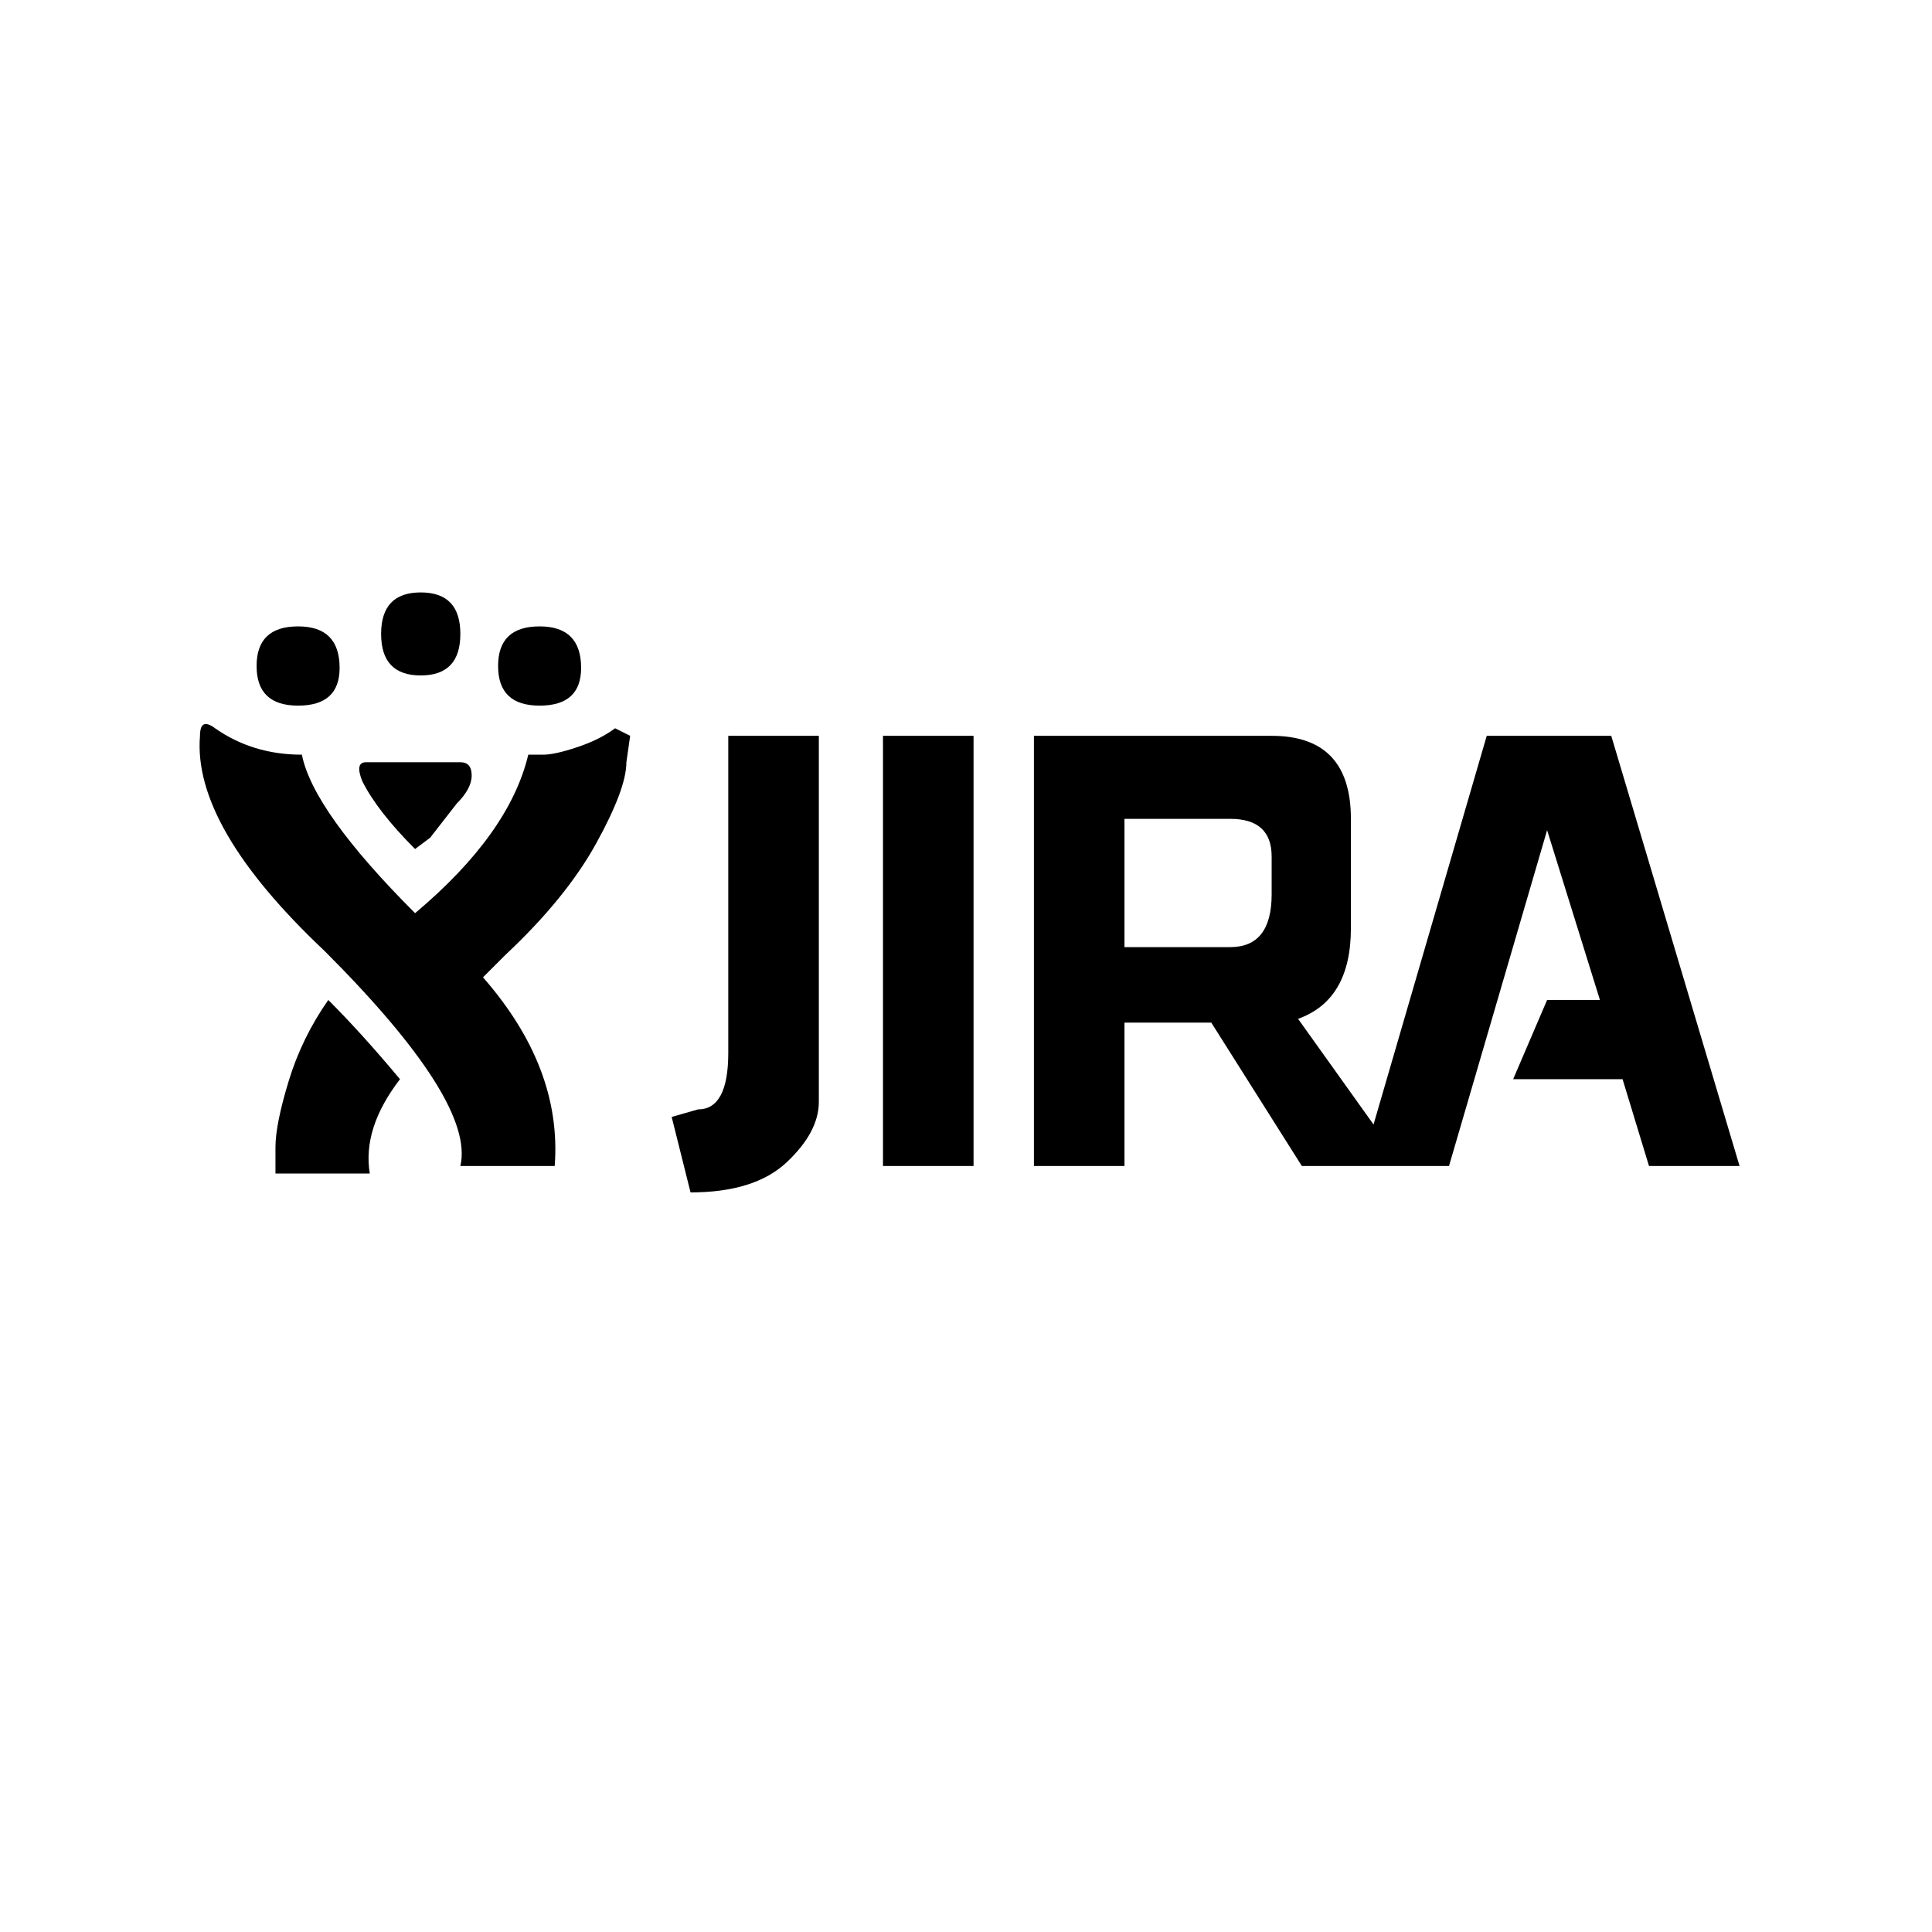 <svg xmlns="http://www.w3.org/2000/svg" xmlns:xlink="http://www.w3.org/1999/xlink" version="1.1" viewBox="0 0 512 512"><g><path fill="currentColor" d="M337 275q0 -14 -11 -14h-28v35v-1h28q11 0 11 -10v-10zM427 317h-33l-30 -103l-20 28q14 5 14 24v29q0 22 -21 22h-63v-114h24v38h23l24 -38h27h-1h13l26 89l14 -45h-14l-9 -21h29l7 -23h24zM217 227v90h-24v-84q0 -15 -8 -15l-7 -2l5 -20q17 0 25.5 8t8.5 16v7zM134 259 q16 15 24 29.5t8 21.5l1 7l-4 2q-4 -3 -10 -5t-9 -2h-4q-5 -21 -30 -42q-27 27 -30 42q-13 0 -23 7q-4 3 -4 -2q-2 -24 33 -57q40 -40 36 -57h25q2 26 -19 50zM234 203h24v114h-24v-114zM106 226q-10 12 -19 21q-7 -10 -10.5 -21.5t-3.5 -17.5v-7h25q-2 12 8 25zM97 310h25 q3 0 3 -3.5t-4 -7.5l-7 -9l-4 -3q-10 10 -14 18q-2 5 1 5zM154 335q0 -10 -11 -10t-11 10.5t11 10.5t11 -11zM90 335q0 -10 -11 -10t-11 10.5t11 10.5t11 -11zM122 344q0 -11 -10.5 -11t-10.5 11t10.5 11t10.5 -11v0z" transform="matrix(1 0 0 -1 0 512)"/></g></svg>